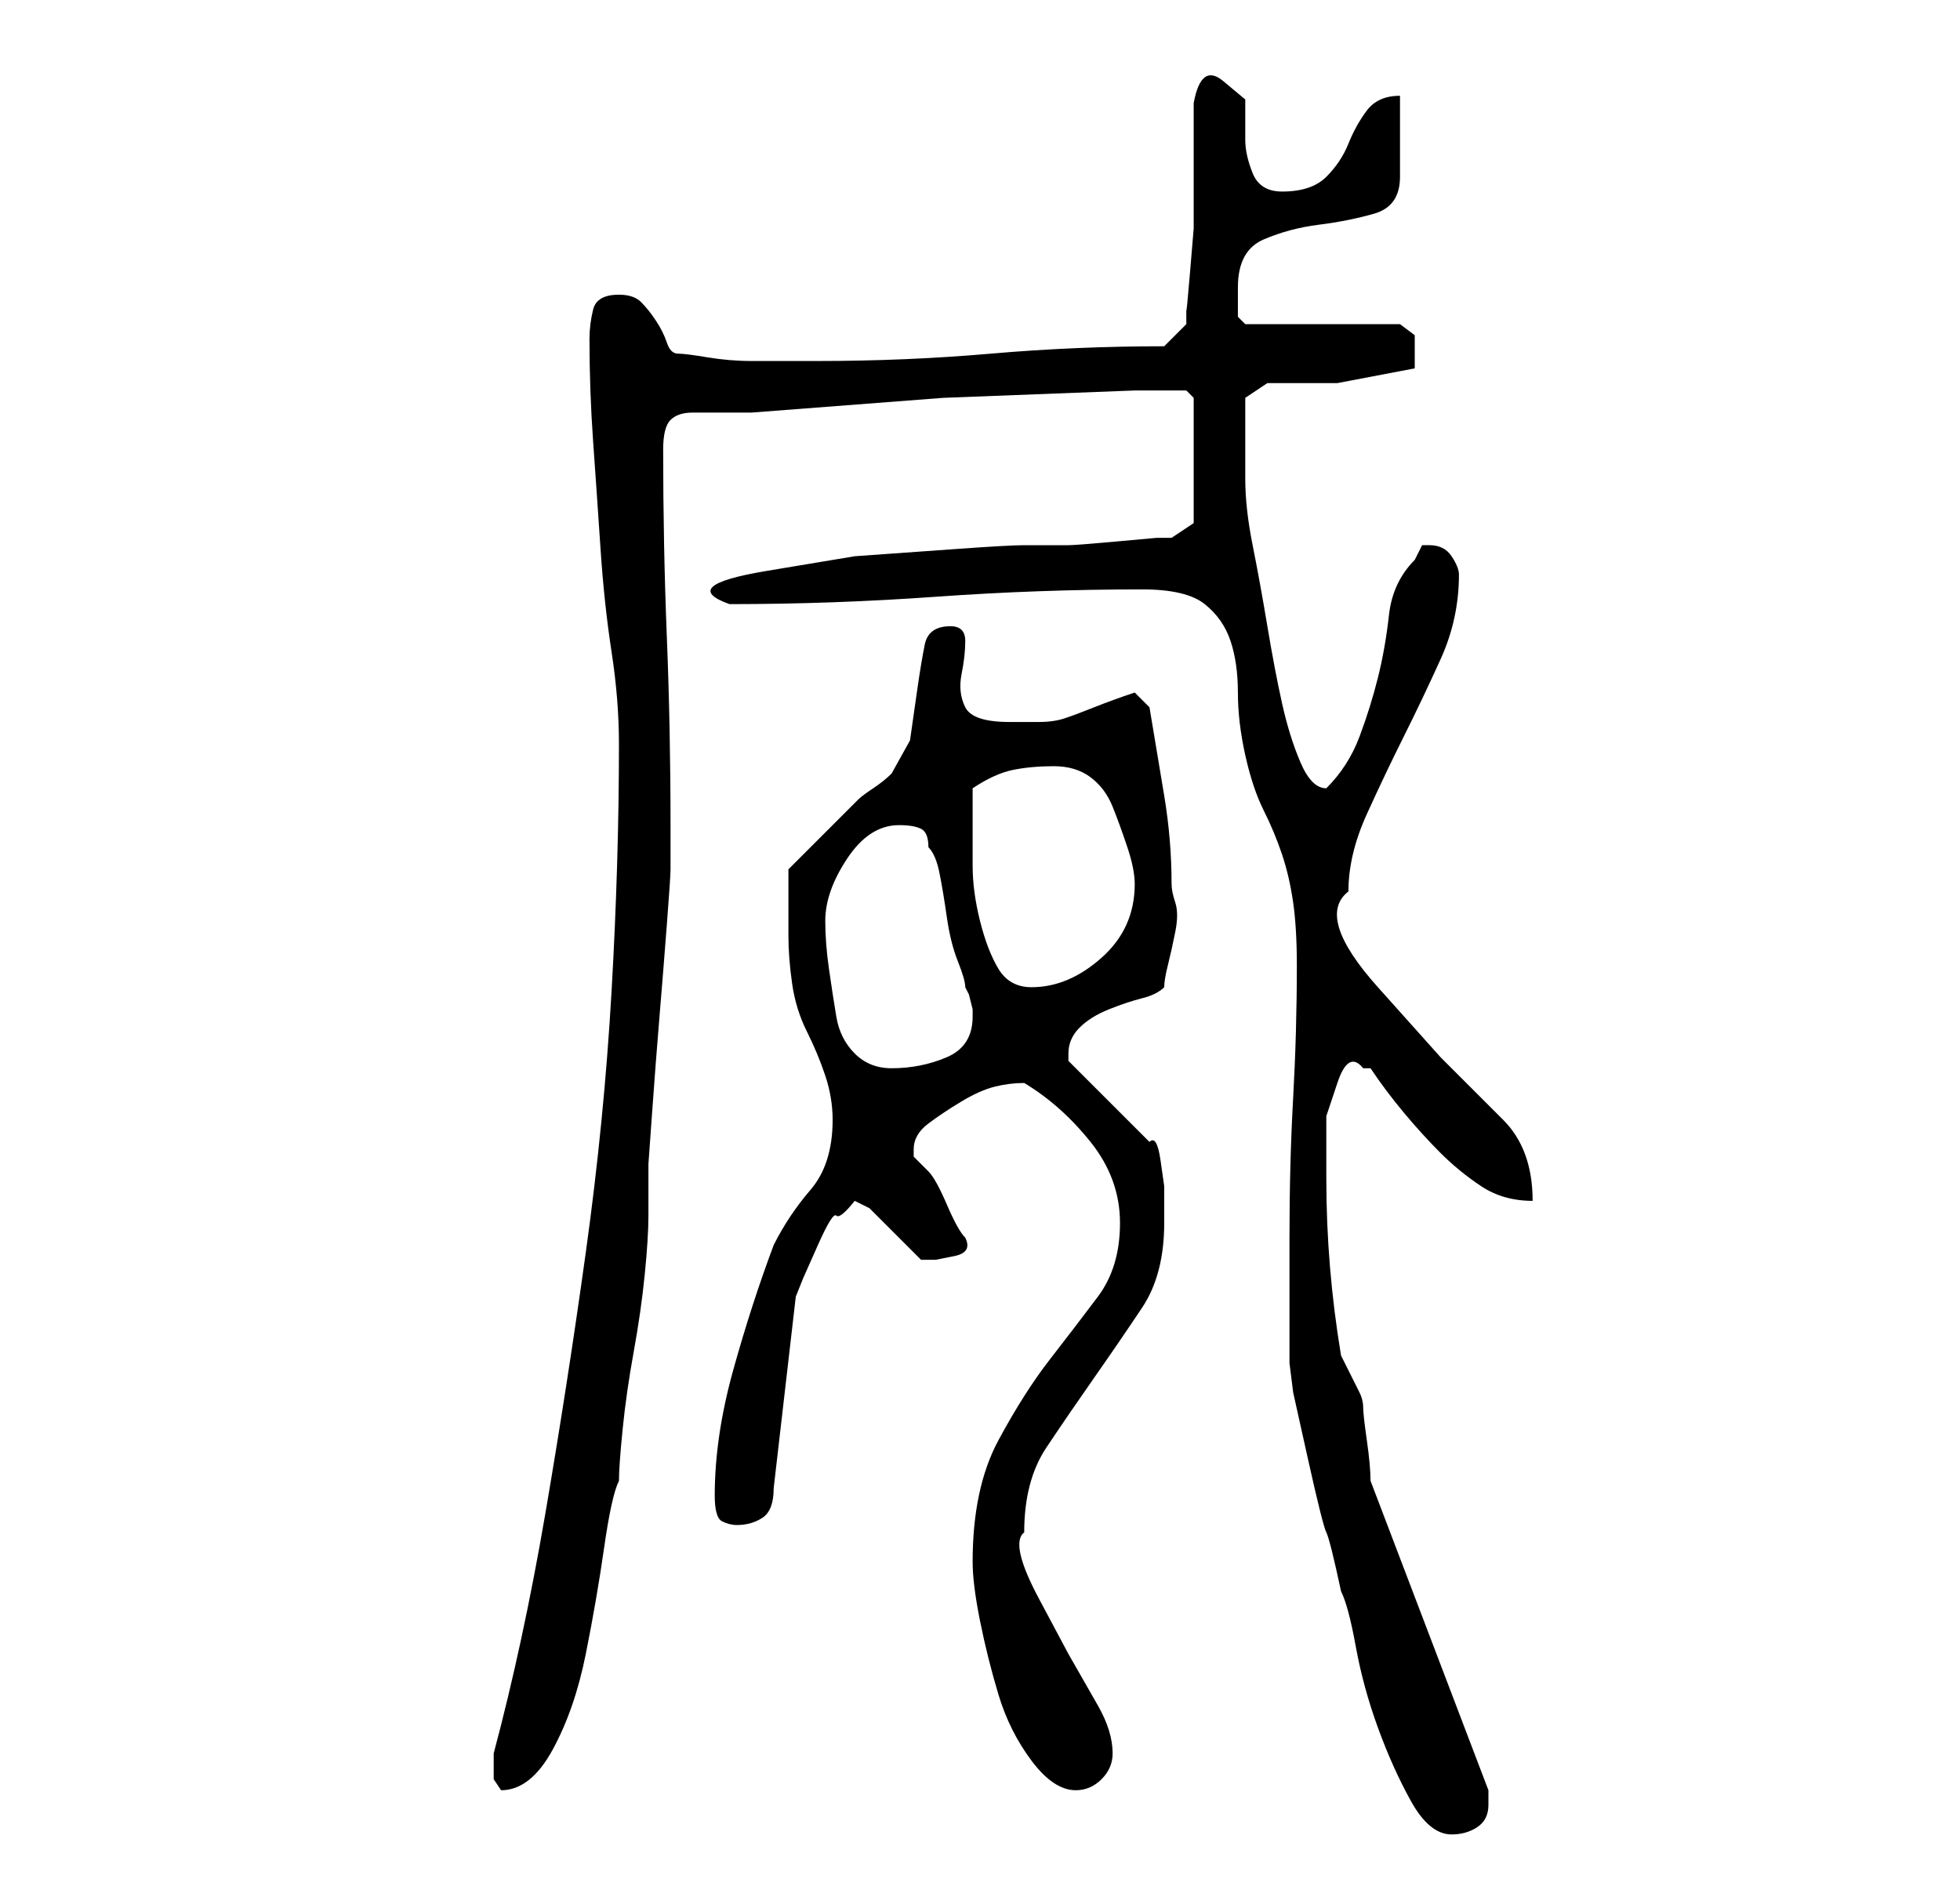 <?xml version="1.0" standalone="no"?>
<!DOCTYPE svg PUBLIC "-//W3C//DTD SVG 1.1//EN" "http://www.w3.org/Graphics/SVG/1.1/DTD/svg11.dtd" >
<svg xmlns="http://www.w3.org/2000/svg" xmlns:xlink="http://www.w3.org/1999/xlink" version="1.1" viewBox="-10 0 266 256">
   <path fill="currentColor"
d="M165 168v5v5v5v2l0.5 4t2 9t2.5 10t2 8q1 2 2 7.5t3 11t4.5 10t5.5 4.5q2 0 3.5 -1t1.5 -3v-1.5v-0.5l-16 -42q0 -2 -0.5 -5.5t-0.5 -4.5t-0.5 -2l-1 -2l-1 -2l-0.5 -1q-1 -6 -1.5 -12t-0.5 -12v-3.5v-5t1.5 -4.5t3.5 -2h0.5h0.5q2 3 4.5 6t5 5.5t5.5 4.5t7 2
q0 -7 -4 -11l-8.5 -8.5t-8.5 -9.5t-4 -13q0 -5 2.5 -10.5t5 -10.5t5 -10.5t2.5 -11.5q0 -1 -1 -2.5t-3 -1.5h-1l-1 2q-3 3 -3.5 7.5t-1.5 8.5t-2.5 8t-4.5 7v0q-2 0 -3.5 -3.5t-2.5 -8t-2 -10.5t-2 -11t-1 -9v-5v-3v-3l3 -2h9.5t10.5 -2v-1v-1v-2.5t-2 -1.5h-21l-0.5 -0.5
l-0.5 -0.5v-4q0 -5 3.5 -6.5t7.5 -2t7.5 -1.5t3.5 -5v-11q-3 0 -4.5 2t-2.5 4.5t-3 4.5t-6 2q-3 0 -4 -2.5t-1 -4.5v-5.5t-3 -2.5t-4 3v12v5t-0.5 6t-0.5 5v2l-3 3q-12 0 -23.5 1t-23.5 1h-4h-5q-3 0 -6 -0.5t-4 -0.5t-1.5 -1.5t-1.5 -3t-2 -2.5t-3 -1q-3 0 -3.5 2t-0.5 4
q0 7 0.5 14t1 14.5t1.5 14t1 12.5q0 16 -1 33.5t-3.5 35.5t-5.5 35.5t-7 32.5v2v1.5t1 1.5q4 0 7 -5.5t4.5 -13t2.5 -14.5t2 -9q0 -2 0.5 -7t1.5 -10.5t1.5 -10.5t0.5 -8v-3v-4t0.5 -7t1 -13t1 -12.5t0.5 -7.5v-2.5v-3.5q0 -13 -0.5 -25.5t-0.5 -25.5q0 -3 1 -4t3 -1h4h4
l26 -2t26 -1h4h3l1 1v17l-3 2h-2t-5.5 0.5t-6.5 0.5h-6q-2 0 -9 0.5l-14 1t-12 2t-5 4.5q14 0 28 -1t28 -1q6 0 8.5 2t3.5 5t1 7t1 8.5t2.5 7.5t2.5 6t1.5 6.5t0.5 8.5q0 9 -0.5 18t-0.5 19zM122 212q0 3 1 8t2.5 10t4.5 9t6 4q2 0 3.5 -1.5t1.5 -3.5q0 -3 -2 -6.5l-4 -7
t-4 -7.5t-2 -9q0 -7 3 -11.5t6.5 -9.5t6.5 -9.5t3 -11.5v-2v-3t-0.5 -3.5t-1.5 -2.5l-11 -11v-1q0 -2 1.5 -3.5t4 -2.5t4.5 -1.5t3 -1.5q0 -1 0.5 -3t1 -4.5t0 -4t-0.5 -2.5q0 -6 -1 -12l-2 -12l-2 -2q-3 1 -5.5 2t-4 1.5t-3.5 0.5h-4q-5 0 -6 -2t-0.5 -4.5t0.5 -4.5t-2 -2
q-3 0 -3.5 2.5t-1 6l-1 7t-2.5 4.5q-1 1 -2.5 2t-2 1.5l-2 2l-3 3l-3 3l-1.5 1.5v9q0 3 0.5 6.5t2 6.5t2.5 6t1 6q0 6 -3 9.5t-5 7.5q-3 8 -5.5 17t-2.5 17q0 3 1 3.5t2 0.5q2 0 3.5 -1t1.5 -4l3 -26l1 -2.5t2 -4.5t2.5 -4t2.5 -2l1 0.5l1 0.5l7 7h0.5h1.5t2.5 -0.5
t1.5 -2.5q-1 -1 -2.5 -4.5t-2.5 -4.5l-1 -1l-1 -1v-1q0 -2 2 -3.5t4.5 -3t4.5 -2t4 -0.5v0q5 3 9 8t4 11t-3 10t-6.5 8.5t-7 11t-3.5 16.5zM102 125q0 -4 3 -8.5t7 -4.5q2 0 3 0.5t1 2.5q1 1 1.5 3.5t1 6t1.5 6t1 3.5l0.5 1t0.5 2v0v1q0 4 -3.5 5.5t-7.5 1.5q-3 0 -5 -2
t-2.5 -5t-1 -6.5t-0.5 -6.5zM122 112v-5q3 -2 5.5 -2.5t5.5 -0.5t5 1.5t3 4t2 5.5t1 5q0 6 -4.5 10t-9.5 4q-3 0 -4.5 -2.5t-2.5 -6.5t-1 -7.5v-5.5z" />
</svg>
